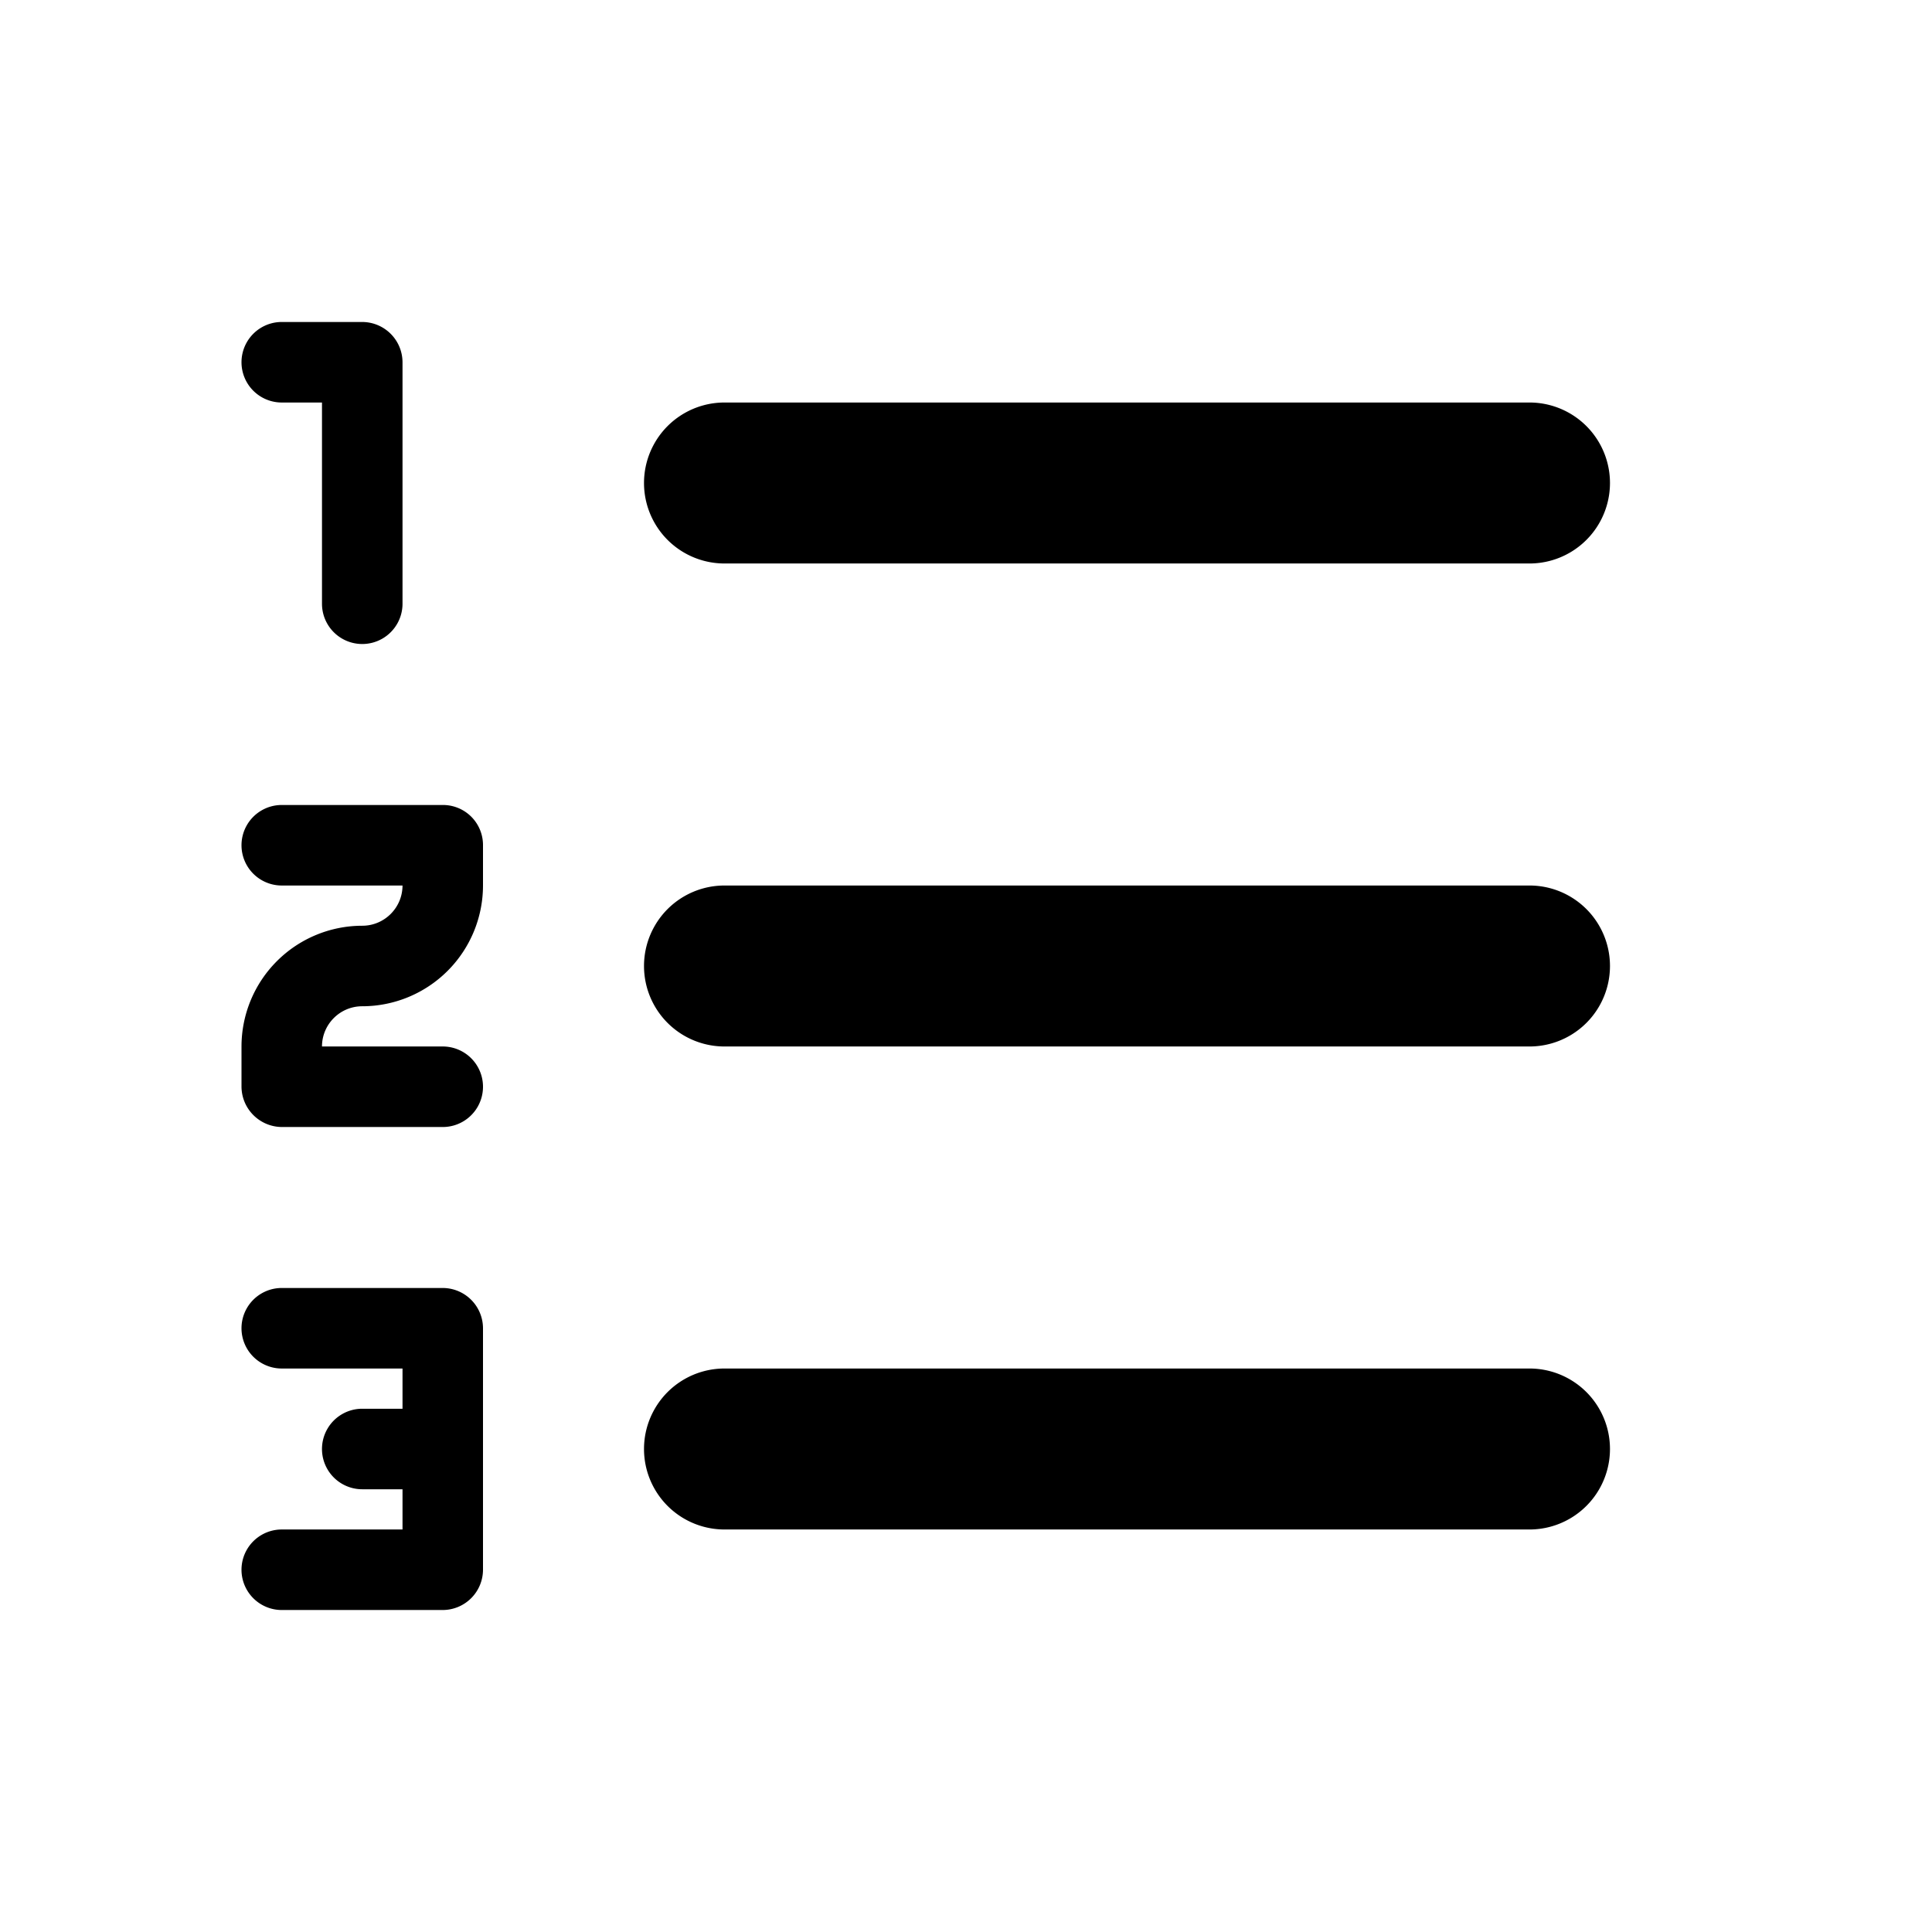 <svg xmlns="http://www.w3.org/2000/svg" viewBox="0 0 512 512" aria-labelledby="numbered list">
  <path d="M405.33 234.67H192a21.33 21.33 0 1 0 0 42.66h213.33a21.33 21.33 0 1 0 0-42.66zM192 149.33h213.33a21.33 21.33 0 1 0 0-42.66H192a21.33 21.33 0 1 0 0 42.66zm213.33 213.34H192a21.33 21.33 0 1 0 0 42.66h213.33a21.33 21.33 0 1 0 0-42.66zm-330.66-256h10.66V160a10.67 10.67 0 0 0 21.34 0V96A10.7 10.7 0 0 0 96 85.33H74.67a10.67 10.67 0 1 0 0 21.34zm42.66 234.66H74.67a10.67 10.67 0 0 0 0 21.34h32v10.66H96a10.67 10.67 0 0 0 0 21.34h10.67v10.66h-32a10.67 10.67 0 0 0 0 21.34h42.66A10.7 10.7 0 0 0 128 416v-64a10.7 10.7 0 0 0-10.67-10.67zm.05-128H74.67a10.67 10.67 0 0 0 0 21.34h32c-.01 5.88-4.78 10.66-10.67 10.66a32.03 32.03 0 0 0-32 32v10.57c0 5.95 4.82 10.77 10.77 10.77h42.56a10.67 10.67 0 0 0 0-21.34h-32c.01-5.88 4.78-10.66 10.67-10.66a32.03 32.03 0 0 0 32-32v-10.72a10.61 10.61 0 0 0-10.62-10.62z"/>
</svg>
